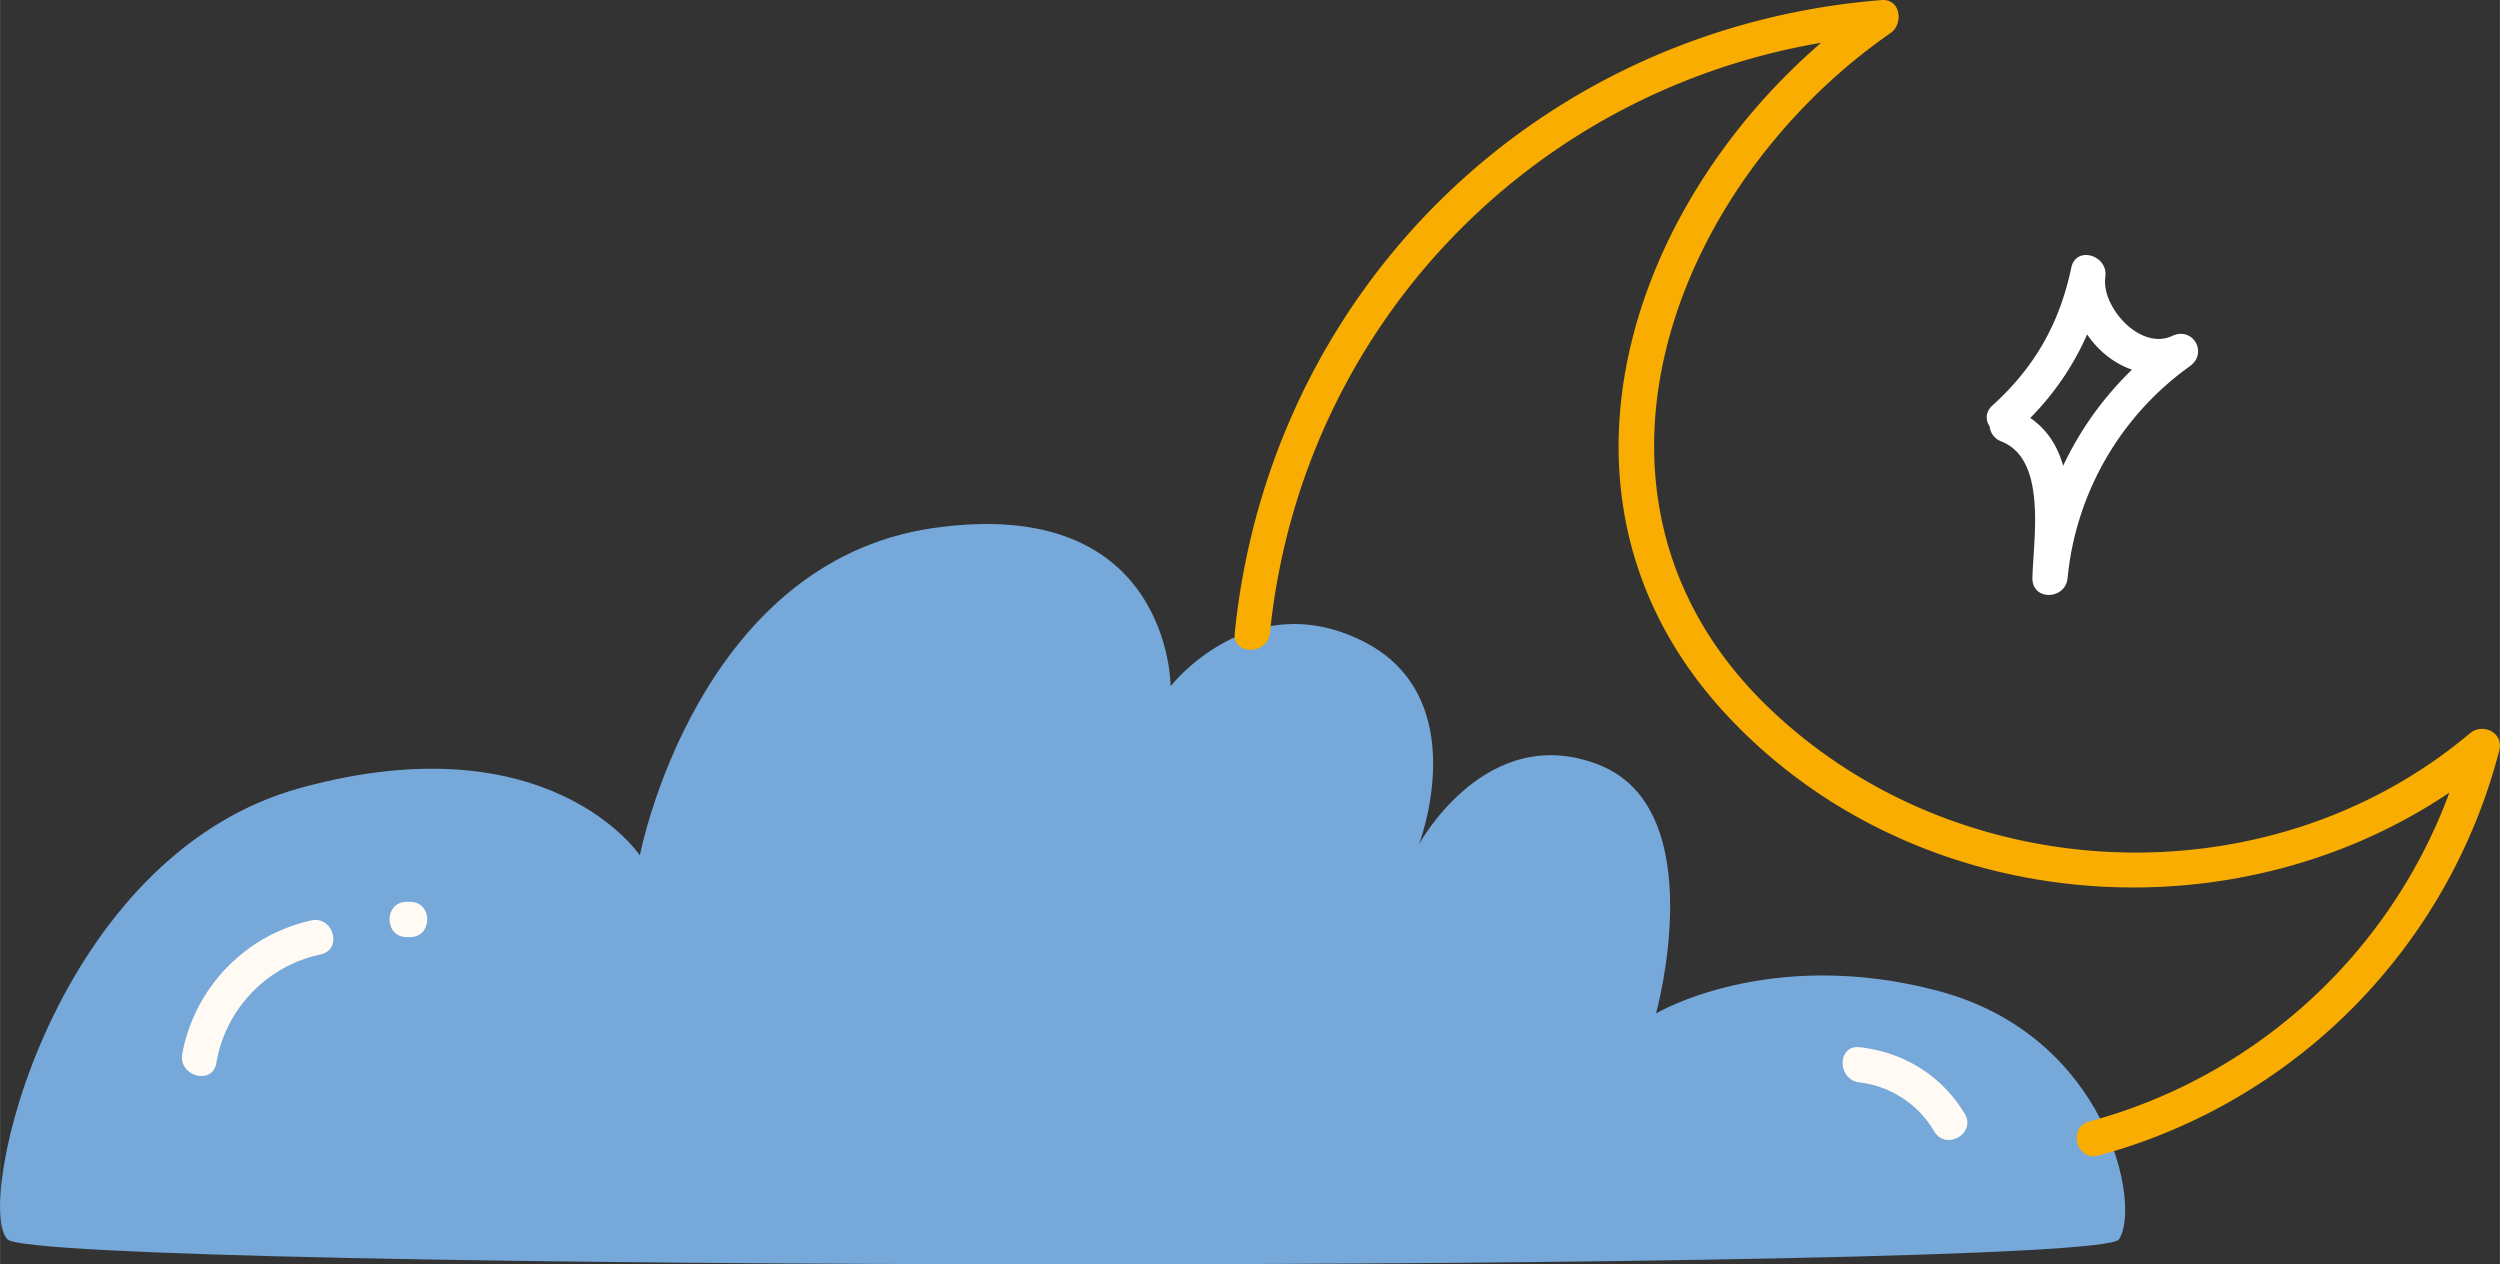 <svg xmlns="http://www.w3.org/2000/svg" width="1080" height="546.2" viewBox="-0.01 -0.024 1079.992 546.224" style=""><rect x="-0.01" y="-0.024" width="1079.992" height="546.224" fill="#333333" stroke="none"/><g><title>hdrawn35_386127302</title><g data-name="Layer 2"><path d="M3.2 535.4c14.2 14.2 902.5 14.6 912.2 0s-4.9-87.8-78-107.3-122 9.7-122 9.7S739.8 350 691 330.5s-78 34.2-78 34.2 24.4-63.5-24.4-87.8-82.9 19.5-82.9 19.5 0-83-102.5-68.3-126.8 141.4-126.8 141.4-39-58.5-146.4-29.2S-11.4 520.8 3.2 535.4z" fill="#76a8da"></path><path d="M548.6 273.4C562.8 134 673.3 26.3 812.9 15.2c-1.3-4.7-2.5-9.4-3.8-14.1-99.4 68.9-155.3 209.6-62.7 308.3 85.9 91.7 235.7 98.6 331.4 18.2l-12.7-7.4a229.6 229.6 0 0 1-162.6 164.3c-9.4 2.6-5.4 17.3 4 14.7a244.7 244.7 0 0 0 173.2-175c2-7.7-7.1-12.1-12.7-7.4-87 73.2-221.2 67.3-302.7-10.9-94.1-90.1-42.2-226 52.5-291.7 5.6-3.9 4.3-14.8-3.9-14.2-148.5 11.8-264.4 125.3-279.5 273.4-1 9.8 14.2 9.7 15.2 0z" fill="#f8ad00"></path><path d="M871.4 185.9a120.1 120.1 0 0 0 38.1-66.2l-14.7-4.1c-4.1 28.5 23.9 55.4 51.2 42.6l-7.6-13.1c-35.1 25.4-55.9 61.6-60.4 104.6h15.2c.5-27.3 6.2-61.6-24.6-73.6-9.1-3.6-13.1 11.1-4 14.6 19.8 7.8 13.8 42 13.4 59-.1 10 14.3 9.5 15.2 0a127.6 127.6 0 0 1 52.8-91.5c8-5.7 1.3-17.3-7.6-13.1-13.9 6.5-30.7-12.7-28.9-25.4 1.4-9.4-12.6-13.8-14.7-4.1-5.1 24.2-15.8 43-34.1 59.6-7.3 6.6 3.5 17.3 10.7 10.7z" fill="#fff"></path><path d="M93.4 459.3a57.9 57.9 0 0 1 45.1-47c9.6-2.1 5.5-16.7-4-14.7a72.6 72.6 0 0 0-55.8 57.7c-1.7 9.6 13 13.7 14.7 4z" fill="#fffaf3"></path><path d="M175.6 404.8h1.6c9.8 0 9.8-15.2 0-15.2h-1.6c-9.8 0-9.8 15.2 0 15.2z" fill="#fffaf3"></path><path d="M803.3 467.6a43.3 43.3 0 0 1 32.3 21.2c5.1 8.4 18.2.8 13.2-7.6-10-16.6-26.4-26.7-45.5-28.8-9.7-1.1-9.7 14.1 0 15.2z" fill="#fffaf3"></path></g></g></svg>